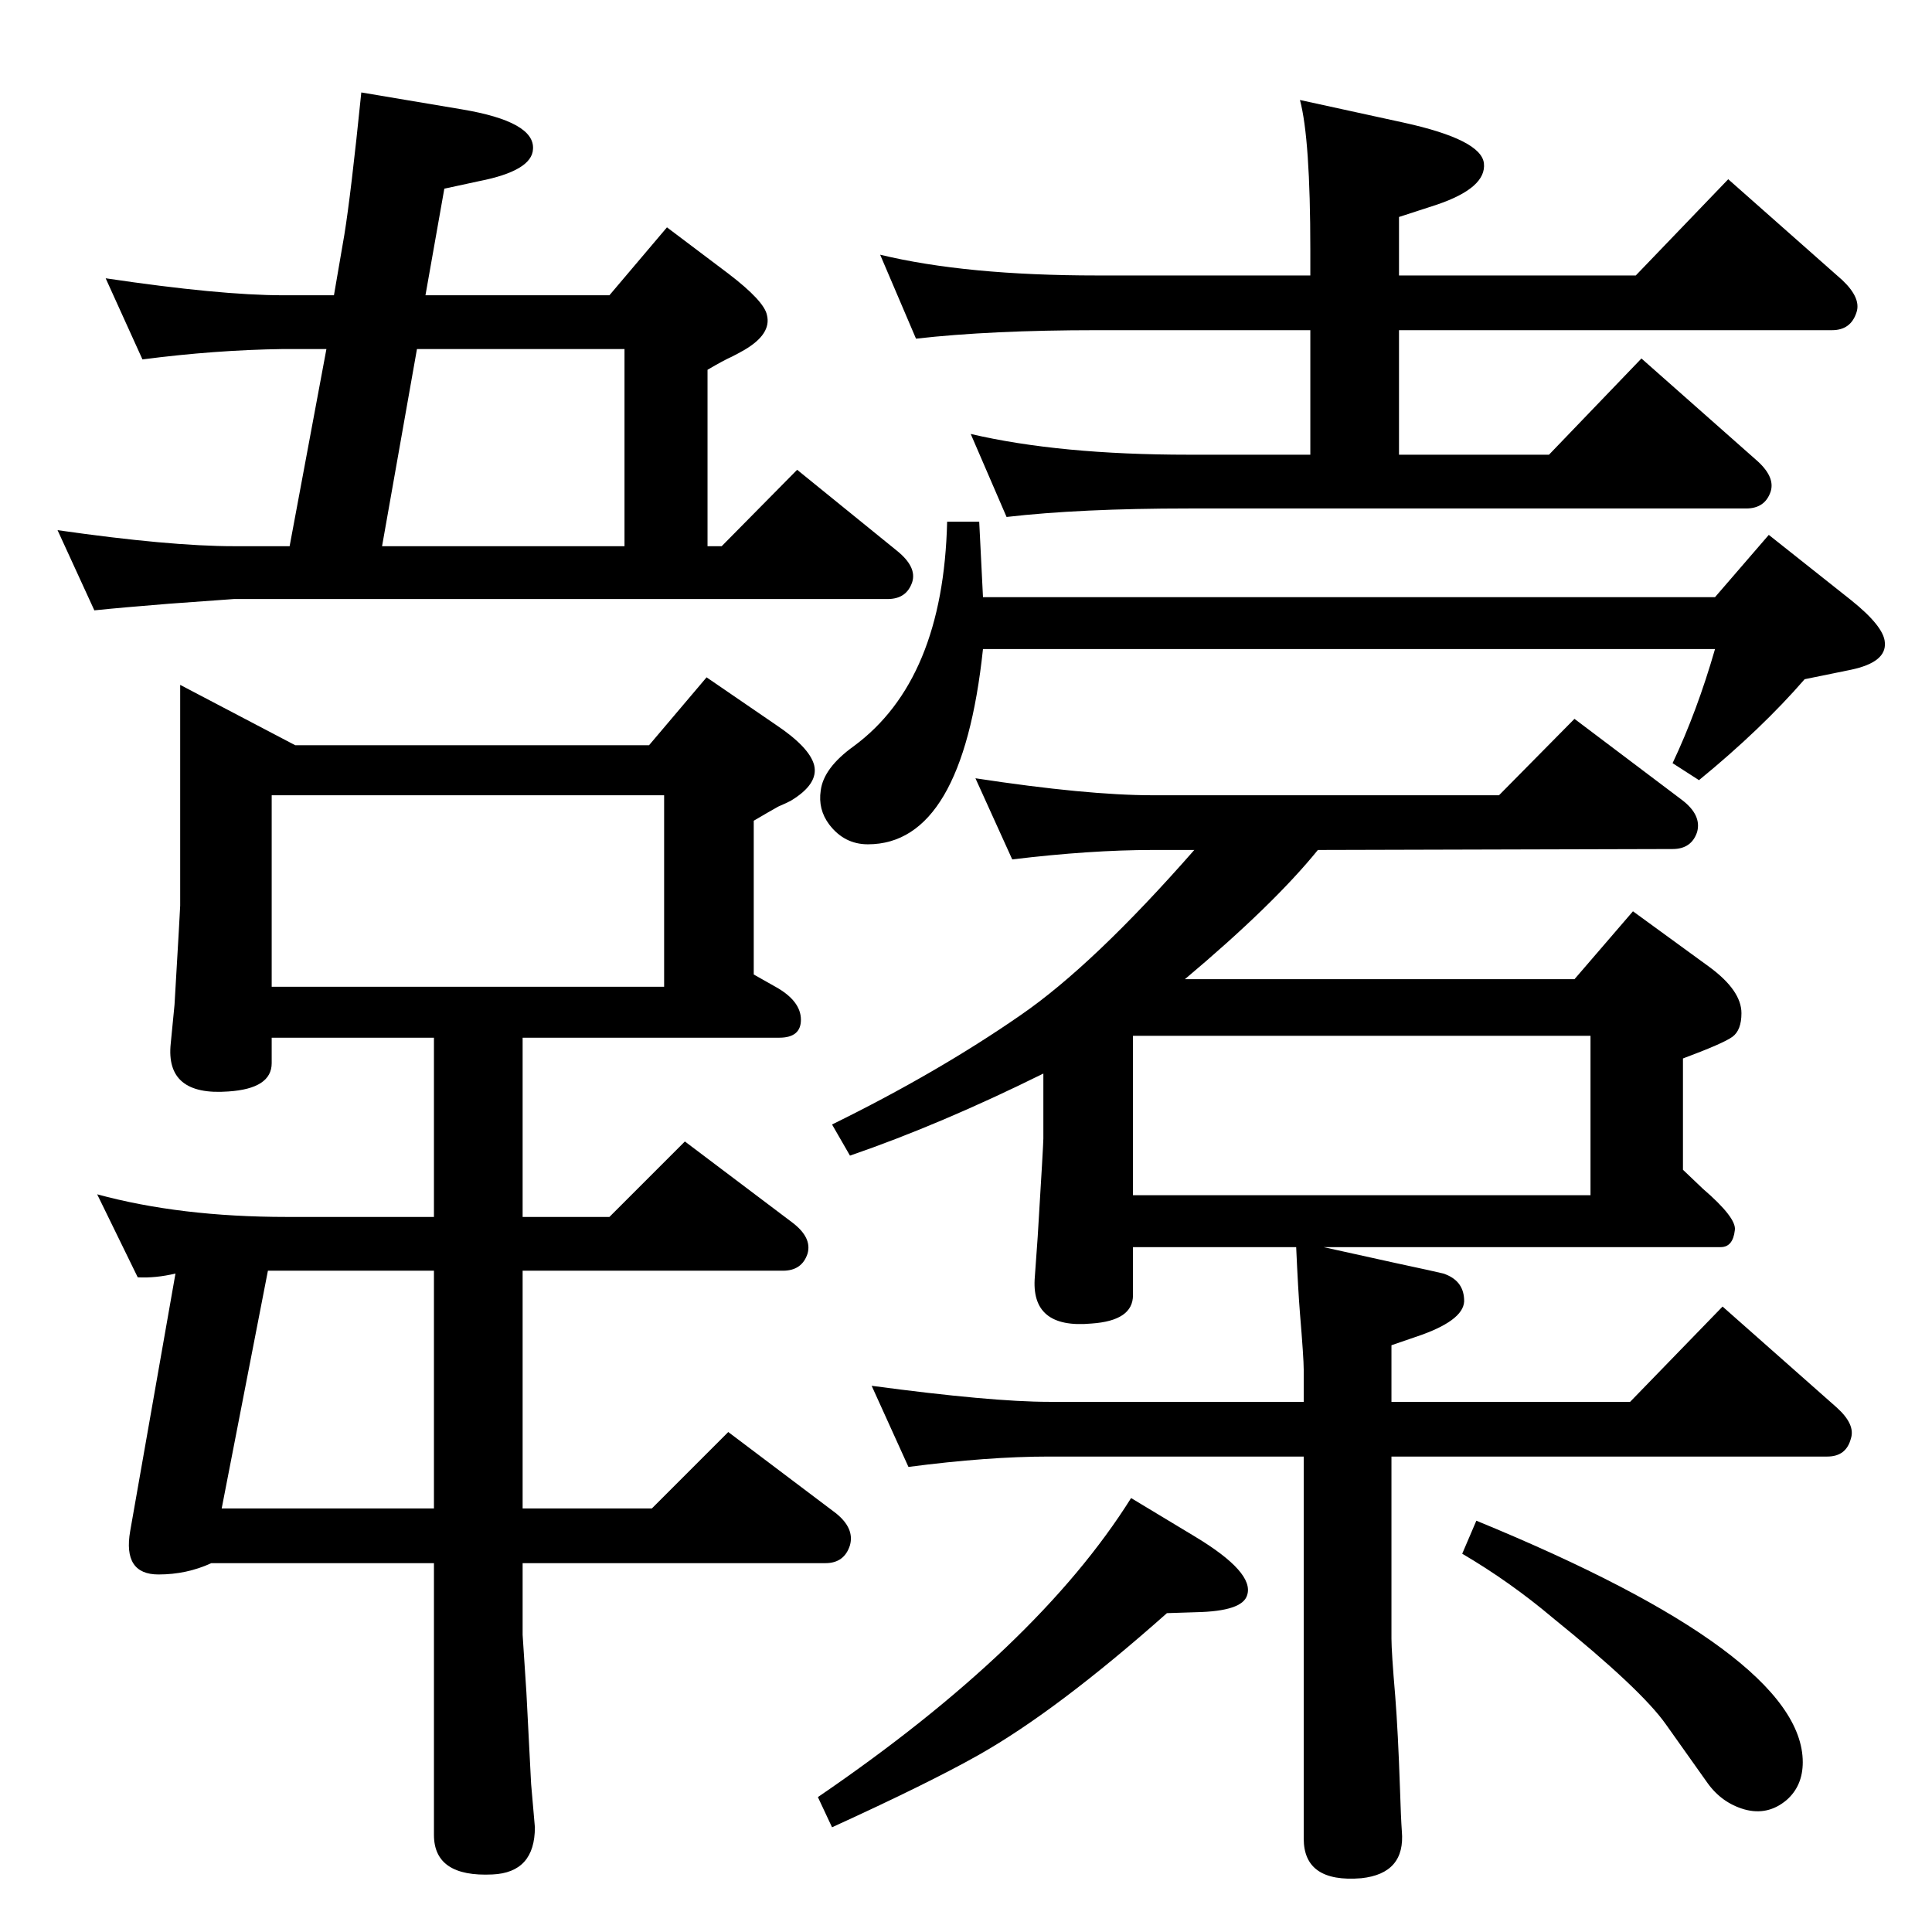 <?xml version="1.0" standalone="no"?>
<!DOCTYPE svg PUBLIC "-//W3C//DTD SVG 1.1//EN" "http://www.w3.org/Graphics/SVG/1.1/DTD/svg11.dtd" >
<svg xmlns="http://www.w3.org/2000/svg" xmlns:xlink="http://www.w3.org/1999/xlink" version="1.1" viewBox="0 0 2048 2048">
  <g transform="matrix(1 0 0 -1 0 2048)">
   <path fill="currentColor"
d="M1403 726l77 -17q42 -9 50 -11q21 -7 22 -27q2 -21 -45 -38l-32 -11v-60h253l98 101l121 -107q20 -18 15 -33q-5 -19 -25 -19h-462v-193q0 -14 4 -61q3 -38 5 -97q1 -32 2 -46q4 -45 -43 -50q-61 -5 -61 42v405h-270q-65 0 -149 -11l-39 86q127 -17 188 -17h270v34
q0 12 -4 60q-2 25 -4 70h-173v-51q0 -27 -44 -30q-65 -6 -60 50l3 42q6 98 6 104v69q-109 -54 -205 -87l-19 33q112 55 200 116q77 53 184 175h-44q-66 0 -149 -10l-39 86q118 -18 188 -18h367l80 81l114 -86q21 -16 16 -34q-6 -18 -26 -18l-376 -1q-47 -58 -141 -137h413
l62 72l81 -59q34 -25 34 -49q0 -18 -9.5 -25t-52.5 -23v-118l21 -20q36 -31 34 -44q-2 -18 -15 -18h-421zM1201 781h485v169h-485v-169zM354 1735l11 64q7 43 18 151l107 -18q77 -13 75 -42q-1 -23 -57 -34l-37 -8l-20 -113h195l61 72l65 -49q38 -29 41 -44q5 -20 -24 -37
q-7 -4 -13 -7q-9 -4 -26 -14v-187h15l80 81l106 -86q21 -17 16 -33q-6 -18 -26 -18h-693l-69 -5q-50 -4 -79 -7l-39 85q119 -17 187 -17h59l39 209h-46q-72 -1 -149 -11l-39 86q121 -18 188 -18h54zM405 1469h257v209h-220zM882 111l-15 32q233 159 332 317l68 -41
q63 -38 55 -62q-5 -17 -54 -18l-31 -1q-116 -103 -199 -150q-53 -30 -156 -77zM1565 436q346 -142 346 -256q0 -25 -17 -40q-20 -17 -45 -10q-24 7 -39 28l-44 62q-26 37 -120 113q-45 38 -96 68zM191 1322l122 -64h375l61 72l73 -50q36 -24 41 -43q5 -20 -25 -38
q-6 -3 -13 -6q-9 -5 -26 -15v-163l23 -13q27 -15 27 -35q0 -19 -23 -19h-272v-190h92l80 80l114 -86q21 -16 16 -33q-6 -18 -26 -18h-276v-252h137l81 81l114 -86q20 -16 15 -34q-6 -19 -26 -19h-321v-76l4 -61l5 -97l4 -46q0 -48 -45 -50q-62 -3 -62 42v288h-236
q-26 -12 -56 -12q-38 0 -30 46l48 273q-21 -5 -40 -4l-43 88q88 -24 201 -24h156v190h-172v-27q0 -27 -46 -30q-67 -5 -61 51l4 41q6 102 6 105v234zM288 1002h416v203h-416v-203zM460 449v252h-176l-49 -252h225zM1378 1942l110 -24q82 -18 85 -43q3 -26 -50 -44l-40 -13
v-62h251l98 102l121 -107q20 -19 15 -34q-6 -19 -26 -19h-459v-132h159l98 102l121 -107q21 -18 16 -34q-6 -18 -26 -18h-591q-115 0 -193 -9l-38 88q94 -22 231 -22h129v132h-226q-113 0 -192 -9l-38 89q91 -22 230 -22h226v27q0 118 -11 159zM1818 1415l57 66l87 -69
q35 -28 36 -45q2 -21 -36 -29l-49 -10q-46 -53 -112 -107l-28 18q26 55 45 121h-776q-22 -207 -122 -207q-25 0 -41 21q-12 16 -9 36q3 24 35 47q95 70 99 238h34l4 -80h776z" />
  </g>

</svg>
